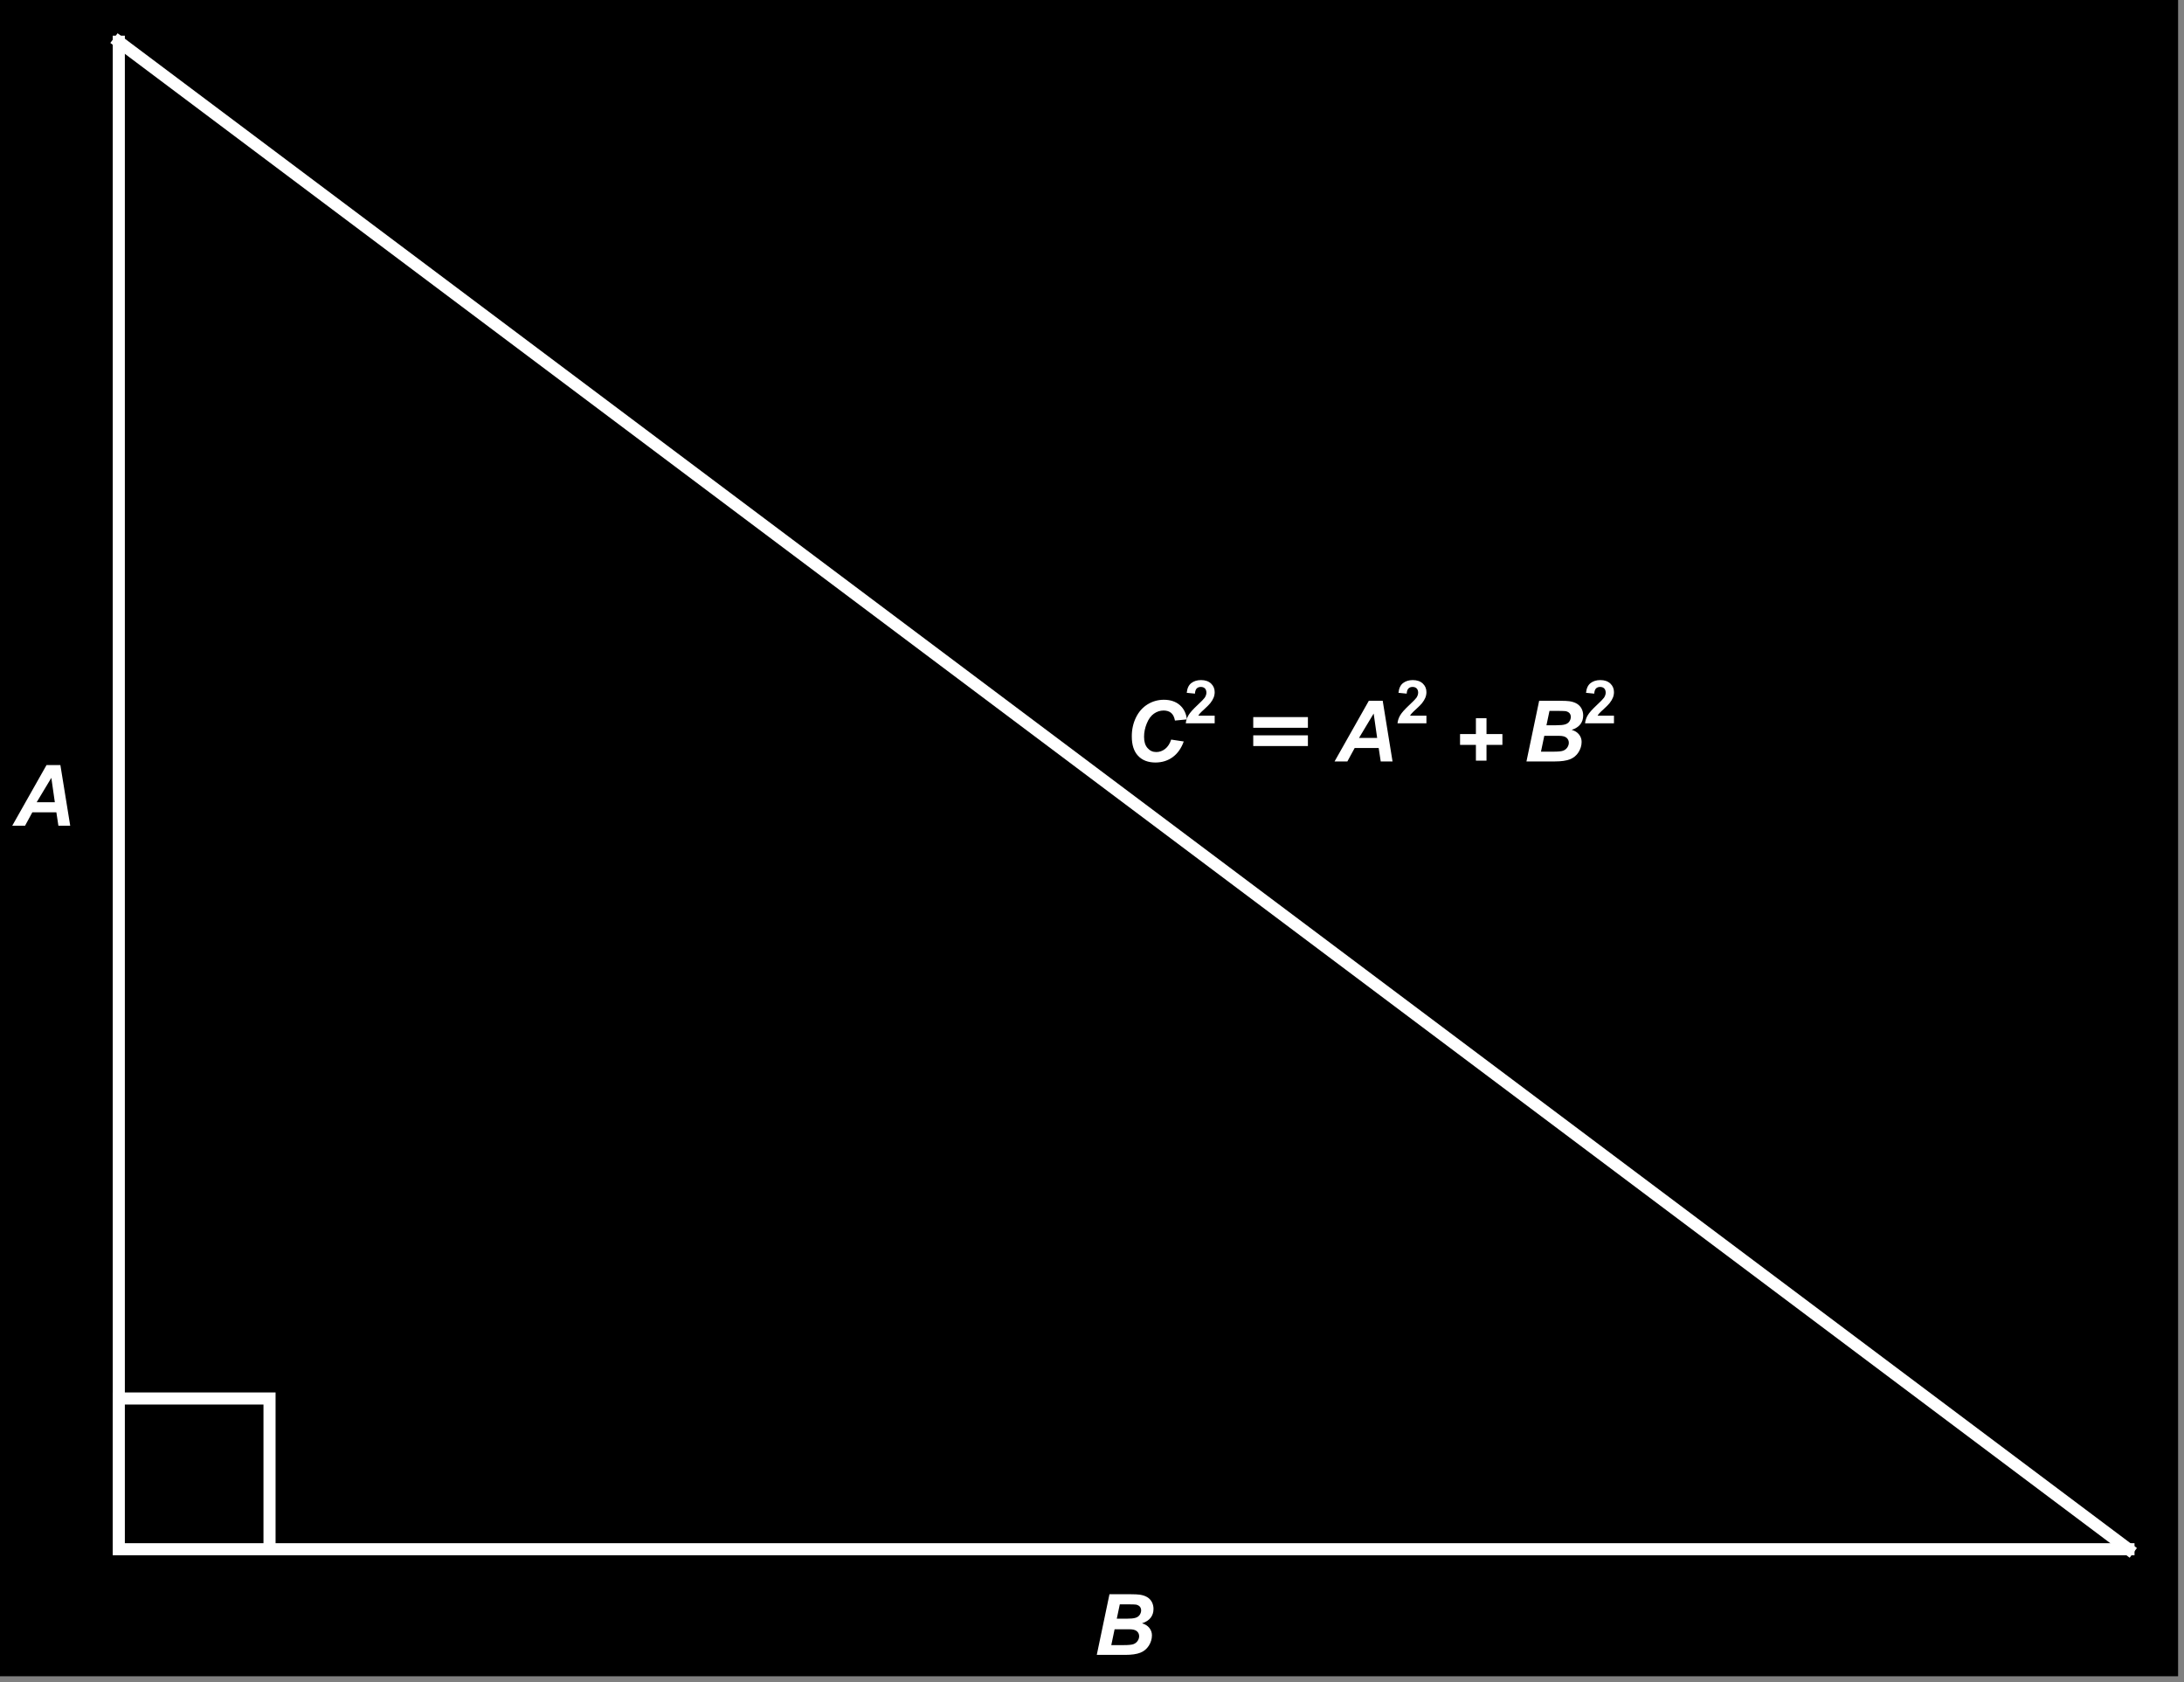 <?xml version="1.0" encoding="UTF-8"?>
<svg xmlns="http://www.w3.org/2000/svg" xmlns:xlink="http://www.w3.org/1999/xlink" width="361pt" height="278pt" viewBox="0 0 361 278" version="1.1">
<rect x="0" y="0" width="361" height="278" fill="#808080" stroke="none"/>
<defs>
<g>
<symbol overflow="visible" id="glyph0-0">
<path style="stroke:none;" d="M 1.75 0 L 1.75 -8.75 L 8.75 -8.75 L 8.75 0 Z M 1.969 -0.219 L 8.531 -0.219 L 8.531 -8.531 L 1.969 -8.531 Z M 1.969 -0.219 "/>
</symbol>
<symbol overflow="visible" id="glyph0-1">
<path style="stroke:none;" d="M 0.562 0 L 2.66 -10.023 L 6.086 -10.023 C 6.824 -10.02 7.344 -9.996 7.641 -9.953 C 8.133 -9.883 8.551 -9.746 8.895 -9.543 C 9.234 -9.336 9.492 -9.062 9.672 -8.723 C 9.848 -8.379 9.938 -8 9.938 -7.586 C 9.938 -7.027 9.781 -6.547 9.473 -6.141 C 9.16 -5.734 8.684 -5.426 8.039 -5.215 C 8.555 -5.074 8.957 -4.82 9.246 -4.461 C 9.535 -4.094 9.68 -3.688 9.68 -3.234 C 9.68 -2.633 9.508 -2.059 9.168 -1.52 C 8.824 -0.977 8.352 -0.59 7.754 -0.355 C 7.148 -0.117 6.328 0 5.285 0 Z M 3.867 -5.977 L 5.441 -5.977 C 6.145 -5.977 6.652 -6.023 6.965 -6.125 C 7.273 -6.219 7.504 -6.383 7.66 -6.617 C 7.812 -6.844 7.891 -7.09 7.895 -7.348 C 7.891 -7.602 7.82 -7.809 7.676 -7.977 C 7.527 -8.137 7.32 -8.246 7.055 -8.305 C 6.902 -8.328 6.539 -8.344 5.969 -8.348 L 4.367 -8.348 Z M 2.961 -1.613 L 4.949 -1.613 C 5.781 -1.609 6.34 -1.664 6.625 -1.773 C 6.91 -1.879 7.137 -2.055 7.309 -2.301 C 7.477 -2.547 7.562 -2.809 7.566 -3.082 C 7.562 -3.414 7.441 -3.688 7.195 -3.906 C 6.949 -4.121 6.539 -4.23 5.969 -4.23 L 3.508 -4.23 Z M 2.961 -1.613 "/>
</symbol>
<symbol overflow="visible" id="glyph0-2">
<path style="stroke:none;" d="M 7.836 -3.609 L 9.914 -3.297 C 9.508 -2.168 8.898 -1.305 8.086 -0.711 C 7.273 -0.117 6.32 0.176 5.234 0.18 C 4.008 0.176 3.051 -0.191 2.363 -0.93 C 1.668 -1.668 1.324 -2.738 1.328 -4.141 C 1.324 -5.277 1.555 -6.32 2.02 -7.27 C 2.48 -8.211 3.121 -8.934 3.945 -9.438 C 4.762 -9.938 5.656 -10.188 6.625 -10.191 C 7.707 -10.188 8.582 -9.898 9.254 -9.32 C 9.922 -8.738 10.316 -7.945 10.438 -6.945 L 8.461 -6.754 C 8.352 -7.336 8.141 -7.758 7.828 -8.02 C 7.516 -8.281 7.098 -8.414 6.582 -8.414 C 6.008 -8.414 5.477 -8.238 4.984 -7.895 C 4.488 -7.543 4.094 -7.004 3.801 -6.27 C 3.5 -5.535 3.352 -4.801 3.355 -4.066 C 3.352 -3.262 3.543 -2.641 3.934 -2.207 C 4.316 -1.766 4.797 -1.547 5.375 -1.551 C 5.902 -1.547 6.391 -1.719 6.84 -2.07 C 7.281 -2.414 7.613 -2.93 7.836 -3.609 Z M 7.836 -3.609 "/>
</symbol>
<symbol overflow="visible" id="glyph0-3">
<path style="stroke:none;" d="M 7.137 -2.215 L 3.164 -2.215 L 1.961 0 L -0.156 0 L 5.508 -10.023 L 7.801 -10.023 L 9.426 0 L 7.473 0 Z M 6.883 -3.883 L 6.305 -7.914 L 3.883 -3.883 Z M 6.883 -3.883 "/>
</symbol>
<symbol overflow="visible" id="glyph1-0">
<path style="stroke:none;" d="M 1.242 0 L 1.242 -6.211 L 6.211 -6.211 L 6.211 0 Z M 1.398 -0.156 L 6.059 -0.156 L 6.059 -6.059 L 1.398 -6.059 Z M 1.398 -0.156 "/>
</symbol>
<symbol overflow="visible" id="glyph1-1">
<path style="stroke:none;" d="M 5.027 -1.266 L 5.027 0 L 0.246 0 C 0.297 -0.477 0.449 -0.93 0.711 -1.359 C 0.969 -1.789 1.48 -2.355 2.246 -3.066 C 2.855 -3.637 3.234 -4.027 3.379 -4.23 C 3.562 -4.512 3.656 -4.789 3.66 -5.066 C 3.656 -5.367 3.574 -5.602 3.414 -5.766 C 3.246 -5.93 3.02 -6.012 2.738 -6.012 C 2.449 -6.012 2.223 -5.926 2.055 -5.754 C 1.887 -5.582 1.789 -5.297 1.766 -4.902 L 0.406 -5.039 C 0.484 -5.789 0.738 -6.324 1.168 -6.652 C 1.59 -6.977 2.125 -7.141 2.77 -7.145 C 3.469 -7.141 4.02 -6.953 4.426 -6.574 C 4.824 -6.195 5.027 -5.723 5.027 -5.164 C 5.027 -4.84 4.969 -4.535 4.855 -4.25 C 4.738 -3.957 4.555 -3.656 4.309 -3.34 C 4.141 -3.129 3.844 -2.824 3.414 -2.43 C 2.98 -2.035 2.707 -1.773 2.598 -1.645 C 2.48 -1.512 2.391 -1.387 2.32 -1.266 Z M 5.027 -1.266 "/>
</symbol>
<symbol overflow="visible" id="glyph2-0">
<path style="stroke:none;" d="M 0.875 0 L 0.875 -11.195 L 6.125 -11.195 L 6.125 0 Z M 1.75 -0.875 L 5.25 -0.875 L 5.25 -10.32 L 1.75 -10.32 Z M 1.75 -0.875 "/>
</symbol>
<symbol overflow="visible" id="glyph2-1">
<path style="stroke:none;" d="M 10.438 -5.562 L 1.402 -5.562 L 1.402 -7.328 L 10.438 -7.328 Z M 10.438 -2.543 L 1.402 -2.543 L 1.402 -4.312 L 10.438 -4.312 Z M 10.438 -2.543 "/>
</symbol>
<symbol overflow="visible" id="glyph2-2">
<path style="stroke:none;" d="M 7.586 -2.734 L 4.957 -2.734 L 4.957 -0.129 L 3.207 -0.129 L 3.207 -2.734 L 0.586 -2.734 L 0.586 -4.523 L 3.207 -4.523 L 3.207 -7.145 L 4.957 -7.145 L 4.957 -4.523 L 7.586 -4.523 Z M 7.586 -2.734 "/>
</symbol>
</g>
<clipPath id="clip1">
  <path d="M 10 0 L 360 0 L 360 266 L 10 266 Z M 10 0 "/>
</clipPath>
</defs>
<g id="surface42">
<path style="fill-rule:nonzero;fill:rgb(0%,0%,0%);fill-opacity:1;stroke-width:0.03;stroke-linecap:square;stroke-linejoin:miter;stroke:rgb(0%,0%,0%);stroke-opacity:1;stroke-miterlimit:10;" d="M 0 137 L 360 137 L 360 -140 L 0 -140 Z M 0 137 " transform="matrix(1,0,0,1,0,140)"/>
<path style="fill:none;stroke-width:2;stroke-linecap:square;stroke-linejoin:miter;stroke:rgb(99.998%,99.998%,99.998%);stroke-opacity:1;stroke-miterlimit:3.25;" d="M 85.637 261.031 L 417.82 261.031 " transform="matrix(1,0,0,1,-66,-5)"/>
<g style="fill:rgb(99.998%,99.998%,99.998%);fill-opacity:1;">
  <use xlink:href="#glyph0-1" x="180.728" y="273.487"/>
</g>
<g clip-path="url(#clip1)" clip-rule="nonzero">
<path style="fill:none;stroke-width:2;stroke-linecap:square;stroke-linejoin:miter;stroke:rgb(99.998%,99.998%,99.998%);stroke-opacity:1;stroke-miterlimit:3.25;" d="M 417.82 261.031 L 85.637 11.895 " transform="matrix(1,0,0,1,-66,-5)"/>
</g>
<g style="fill:rgb(99.998%,99.998%,99.998%);fill-opacity:1;">
  <use xlink:href="#glyph0-2" x="185.751" y="125.835"/>
</g>
<g style="fill:rgb(99.998%,99.998%,99.998%);fill-opacity:1;">
  <use xlink:href="#glyph1-1" x="195.751" y="119.535"/>
</g>
<g style="fill:rgb(99.998%,99.998%,99.998%);fill-opacity:1;">
  <use xlink:href="#glyph2-1" x="205.751" y="125.835"/>
</g>
<g style="fill:rgb(99.998%,99.998%,99.998%);fill-opacity:1;">
  <use xlink:href="#glyph0-3" x="220.751" y="125.835"/>
</g>
<g style="fill:rgb(99.998%,99.998%,99.998%);fill-opacity:1;">
  <use xlink:href="#glyph1-1" x="230.751" y="119.535"/>
</g>
<g style="fill:rgb(99.998%,99.998%,99.998%);fill-opacity:1;">
  <use xlink:href="#glyph2-2" x="240.751" y="125.835"/>
</g>
<g style="fill:rgb(99.998%,99.998%,99.998%);fill-opacity:1;">
  <use xlink:href="#glyph0-1" x="251.751" y="125.835"/>
</g>
<g style="fill:rgb(99.998%,99.998%,99.998%);fill-opacity:1;">
  <use xlink:href="#glyph1-1" x="261.751" y="119.535"/>
</g>
<path style="fill:none;stroke-width:2;stroke-linecap:square;stroke-linejoin:miter;stroke:rgb(99.998%,99.998%,99.998%);stroke-opacity:1;stroke-miterlimit:3.25;" d="M 85.637 11.895 L 85.637 261.031 " transform="matrix(1,0,0,1,-66,-5)"/>
<g style="fill:rgb(99.998%,99.998%,99.998%);fill-opacity:1;">
  <use xlink:href="#glyph0-3" x="2.18" y="136.461"/>
</g>
<path style="fill-rule:nonzero;fill:rgb(0%,0%,0%);fill-opacity:1;stroke-width:0.03;stroke-linecap:square;stroke-linejoin:miter;stroke:rgb(0%,0%,0%);stroke-opacity:1;stroke-miterlimit:3.25;" d="M 85.637 261.031 L 85.637 236.117 L 110.551 236.117 L 110.551 261.031 Z M 85.637 261.031 " transform="matrix(1,0,0,1,-66,-5)"/>
<path style="fill:none;stroke-width:2;stroke-linecap:square;stroke-linejoin:miter;stroke:rgb(99.998%,99.998%,99.998%);stroke-opacity:1;stroke-miterlimit:3.25;" d="M 85.637 261.031 L 85.637 236.117 L 110.551 236.117 L 110.551 261.031 Z M 85.637 261.031 " transform="matrix(1,0,0,1,-66,-5)"/>
</g>
</svg>
